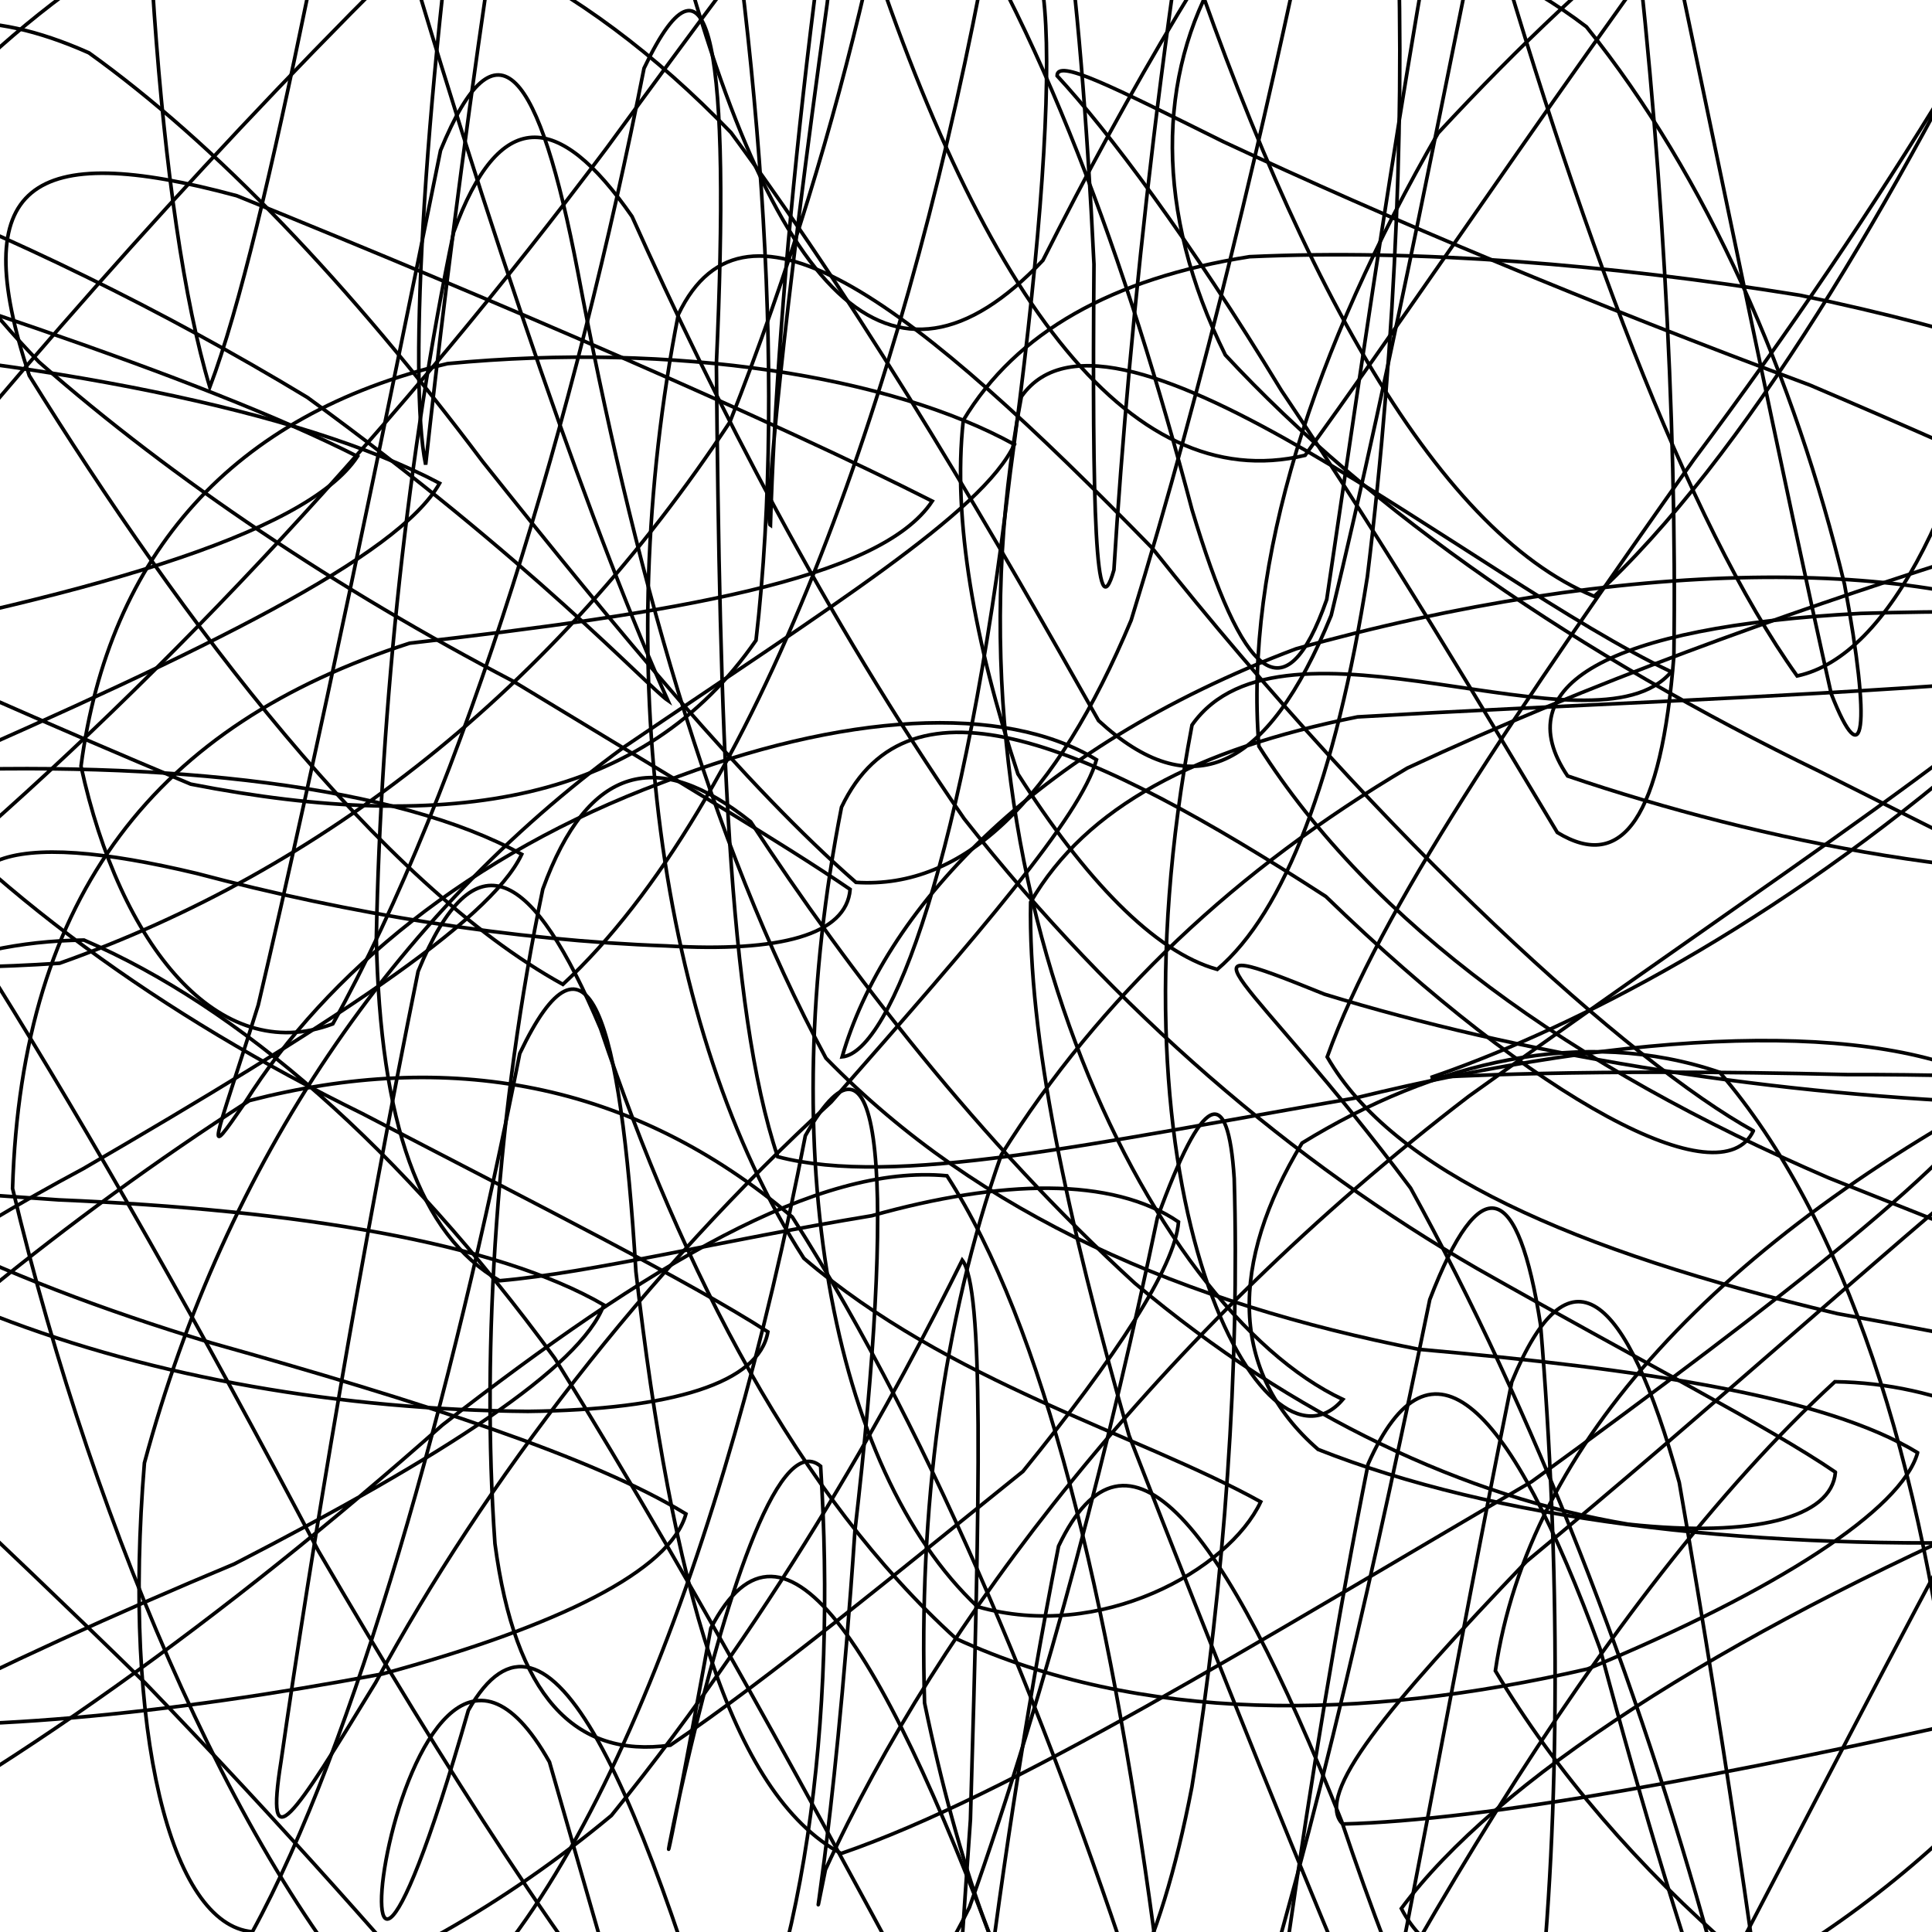 <svg xmlns="http://www.w3.org/2000/svg" version="1.1" xmlns:xlink="http://www.w3.org/1999/xlink" xmlns:svgjs="http://svgjs.dev/svgjs" viewBox="0 0 800 800"><defs><linearGradient x1="50%" y1="0%" x2="50%" y2="100%" id="ssscribble-grad"><stop stop-color="hsl(206, 75%, 49%)" stop-opacity="1" offset="0%"></stop><stop stop-color="hsl(331, 90%, 56%)" stop-opacity="1" offset="100%"></stop></linearGradient></defs><g fill="none" stroke-width="1.5" stroke="url(#ssscribble-grad)" stroke-linecap="round"><path d="M1100.03 297.1C1078.37 329.96 978.24 379.68 840.91 445.84 712.35 513.33 632.98 597.42 619.2 691.85 669.57 776.2 757.14 850.29 849.49 892.91 929.1 892.58 968.37 841.19 963.49 744.99 920.24 646.28 846.9 573.27 759.79 572.15 662.64 661.6 571.53 819.9 492.99 984.96 419.38 1075.41 359.39 1043.86 311.01 900.18 265.38 736.23 226.79 650.2 193.93 708.22 126.97 942.13 162.52 614.23 227.52 729.6 263.99 857.22 290.15 944.49 290.33 963.22 252.14 914.59 173.91 814.8 60.08 696.86 -66.47 573.1 -183.51 470.89 -257.98 395.55 -268.28 338.17 -207.61 300.02 -91.73 270.83 32.9 247.57 126.37 221.86 148.03 189 83.16 156.14 -36.49 117.69 -162.16 78.97 -254.79 46.19 -277.49 24.55 -228.06 24.98 -123.23 43.36 6.41 91.45 127.28 164.56 219.79 231.86 268.43 284.49 276.55 290.06 248.64 228.27 203.32 102.06 156.92 -59.77 108.04 -195.13 75.3 -253.1 61.28 -197.86 55.45 -61.44 65.54 89.48 86.88 160.29 111.44 95.42 141.48 -73.46 174.34 -243.72 207.2 -301.79 241.33 -209.13 278.74 -32.5 319.37 123.87 369.06 174.15 431.84 107.81 502.81 -33.15 589.66 -161.99 689.19 -217.24 786.23 -181.92 878.73 -69.96 949.71 71.8 984.66 211.08 974.98 309.66 916.69 360.64 830.03 368.68 729.86 348.71 649.11 321.32 623.77 283.84 665.17 259.52 770.49 254 908.84 249.8 1035.15 264.25 1100.03 297.1Q1100.03 297.1 1100.03 297.1" opacity="0.50"></path><path d="M1066.03 488.68C1048.81 519.19 961.96 565.25 837.47 623.11 711.64 677.91 619.6 737.25 580.26 790.27 598.36 825.46 659.13 836.13 738.92 810.67 824.26 758.44 887.53 677.42 918.43 588.25 919.25 531.04 887.64 524.39 834.05 590.83 763.14 719.22 686.64 876.52 613.53 1003.04 538.51 1042.97 473.14 975.39 419.51 827.11 366.77 681.9 324.85 615.2 294.34 674.22 248.68 925.69 302.8 575.79 339.8 607.13 346.37 711 334.17 818.04 293.35 890.2 222.46 916.66 123.01 887.17 5.9 818.96 -105.65 722.62 -193.79 621.26 -234.25 530.01 -217.29 442.19 -142.61 372.36 -28.56 319.03 84.15 269.57 164.81 230.63 182.03 200.11 124.3 169.6 17.08 148.96 -100.98 140.87 -198.77 136.65 -241.79 150.96 -222.1 185.9 -148.06 224.27 -38.65 275.38 78.97 324.69 187.46 345.89 267.14 331.59 313.05 265.14 326.01 153 313.93 9.79 289.15 -125.86 251.75 -205.32 218.59 -200.03 196.33 -103.61 175.53 35.42 169 157.67 176.26 192.39 185.24 109.89 205.42 -53.11 235.93 -209.72 266.45 -268.79 305.85 -195.93 354.41 -38.95 404.7 121.11 466.73 206.08 540.42 188.54 615.56 84.39 698.97 -45.53 783.4 -142.16 855.2 -176.84 911.1 -134.03 938.13 -36.84 932.21 92.31 888.71 217.14 811.99 316.41 726.13 388.91 644.08 428.5 592.41 446.19 595.09 446.06 655.48 442.22 765.05 444.97 894.9 444.66 1008.3 458.17 1066.03 488.68Q1066.03 488.68 1066.03 488.68" opacity="0.72"></path><path d="M1032.03 617.01C1018.82 645.17 944.7 676.96 833.93 708.39 714.43 735.44 615.4 753.77 555.95 755.28 544.08 743.1 574.5 706.71 632.02 646.63 707.79 583.97 778.12 519.93 830.15 477.27 864.51 481.04 871.3 538.45 854.69 650.42 820.17 788.91 772.34 920.94 719.46 998.78 660.27 992.16 604.15 898.97 555.58 754.24 506.21 629.79 466.5 581.02 438.33 640.22 410.16 783.2 394.88 932.51 391.13 1016.96 386.58 1004.47 391.46 900.39 401.83 753.5 405.9 615.12 407.35 533.11 398.45 521.79 371.66 575.83 324.42 663.92 253.15 751.78 164.21 825.73 60.48 860.04 -44.61 855.09 -131.46 818.43 -187.13 758.42 -195.91 690.15 -157.11 612.74 -74.11 541.99 34.51 483.91 134.41 425.8 202.82 381.92 216.03 353.75 165.1 325.58 70.22 314.45 -38.63 319.44 -137.55 324.39 -195.77 343.9 -202.31 372.51 -159.88 391.96 -77.6 405.6 24.67 398.86 133.3 360.41 229.05 285.67 302.19 174.82 351.56 50.04 375.97 -71.44 382.28 -154.82 371.97 -172.85 356.17 -116.12 342.5 1.6 324.86 127.85 316.14 215.92 319.02 217.55 321.89 122.26 337.03 -32.73 365.2 -175.72 393.37 -234.96 433.23 -180.51 483.47 -45.2 533.71 110.39 593.67 219.63 660.13 246.92 722.61 189.74 784.8 82.96 838.52 -26.19 875.62 -108.84 891.64 -132.86 879.19 -99.72 842.97 -20.14 780.62 84.32 701.31 190.4 628.36 293.89 571.34 376.67 549.56 437.66 576.74 484.96 650.99 517.87 760.78 543.94 880.51 565.63 981.1 588.84 1032.03 617.01Q1032.03 617.01 1032.03 617.01" opacity="0.92"></path><path d="M998.03 590.58C988.4 616.4 926.33 632.92 829.81 638.48 719.64 641.38 619.1 629.14 545.81 600.18 508.76 568.01 509.2 522.87 539.14 473.31 593.81 439.73 655.58 424.72 712.11 444.03 763.64 504.18 796.7 604.05 810.34 730.49 810.6 851.74 794.94 941.88 768.82 969.11 735.32 924.46 698.34 816.89 662.57 682.75 625.09 580.16 592.33 547.66 566.51 606.22 540.69 735.67 523.03 875.55 511.82 968.8 498.9 985.7 488.91 919.1 477.66 798.64 459.04 660.88 432.18 548.83 392.12 486.87 338.69 481.77 268.56 523.73 183.19 590.07 92.82 670.2 0.45 736.33 -81.1 777.7 -137.93 799.24 -161.53 793.98 -143.4 770 -89.03 732.87 -3.19 689.39 97.01 647.61 183.57 603.03 240.4 566.17 250.03 540.35 205.55 514.53 122.75 500.96 24.39 496.85 -71.99 489.94 -140.08 486.45 -167.93 478.84 -155.09 458.08 -103.05 420.83 -24.74 359.51 70.14 278.35 165.88 175.15 251.3 61.18 324.56 -39 378.64 -111.58 415.08 -133.38 436.62 -98.31 447.24 -9.44 452.99 109.39 452.18 210.94 453.62 262.85 461.25 236.02 467.63 132.82 482.96 -12.27 508.78 -141.73 534.6 -200.33 569.69 -162.62 612 -50.08 653.06 94.02 698.59 216.3 744.15 279.89 783.14 271.6 815.04 204.62 833.29 110.25 836.65 10.69 819.64 -58.56 780.22 -84.88 728.64 -70.35 663.51 -18.27 595.51 55.09 544.08 144.44 515.2 232.11 521.28 309.02 568.06 382.73 650.85 441.94 757.2 487.73 865.52 530.86 953.55 564.76 998.03 590.58Q998.03 590.58 998.03 590.58" opacity="0.36"></path><path d="M964.03 428.25C957.54 451.72 906.71 460.86 824.57 456.64 726.1 452.59 629.02 436.35 548.47 411.69 479.97 383.95 516.97 402.22 584.09 491.94 635.26 584.71 678.01 695.42 708.29 805.82 732.08 890.04 741.84 931.54 739.58 913.84 731.67 842.82 715.84 731.84 695.34 613.85 673.12 533.24 649.47 515.13 626 572.23 602.53 688.29 580.35 817.12 558.3 914.42 534.53 954.87 507.66 924.31 474.9 837.63 436.48 717.89 388.06 598.01 328.1 503.96 261.64 447.5 185.19 434.57 103.26 455.73 26.22 505.24 -43.29 563.29 -94.98 615.97 -121.15 666.13 -116.55 698.47 -78.09 712.67 -14.73 718.13 68.97 709.97 158.38 693.14 231.47 673.29 277.54 650.35 284.03 626.88 245.66 603.4 174.58 580.51 87.62 556.1 -3.03 528.66 -75.75 494.12 -119.15 447.98 -131.46 393.11 -109.05 322.12 -59.03 235.78 12.19 146.92 93.97 55.18 176.07 -25.09 256.73 -77.02 326.66 -91.91 383.56 -59.9 430.91 9.71 466.55 108.54 493.59 211.07 514.46 280.55 531.95 297.74 549.37 248.24 565.14 141.88 584.08 8.29 607.55 -107.76 631.02 -164.86 657.92 -142 686.41 -52.33 713.25 74.71 738.46 199.05 758.27 287.27 771.92 322.18 774.94 301.73 763.77 241.95 743.05 155.99 706.82 73.11 656.92 11.11 605.59 -28.09 551.63 -33.9 504.84 -12.27 479.25 30.99 477.89 87.52 507.39 147 567.99 212.34 654.06 271.27 753.77 319.59 849.79 368.07 925.63 404.77 964.03 428.24Q964.03 428.25 964.03 428.25" opacity="0.91"></path><path d="M929.96 245.65C926.36 266.78 886.05 278.5 818.16 282.84 733.11 289.13 643.71 292.12 562.14 296.85 495.27 310.31 449.85 333.89 426.76 373.56 425.73 428.82 441.52 503.39 467.52 594.4 504.01 688.14 540.47 779.53 571.86 852.18 603.22 890.73 625.2 886.75 636.97 835.57 646.14 751.15 646.07 646.5 637.9 548.5 628.64 489.09 613.16 483.3 592.04 538.12 570.91 640.98 545.14 757.46 514.56 854.34 482.9 911.75 444.54 912.82 398.76 862.32 350.37 772.79 293.6 665.48 229.69 562.38 165.74 474.95 98.95 416.94 34.77 389.26 -18.91 389.89 -59.74 410.76 -80.71 441.18 -79.61 481.85 -53.14 518.31 -1.75 544.99 64.32 570.64 141.7 583.76 218.6 584.42 278.33 583.74 314.36 572.62 317.96 551.49 285.1 530.37 225.08 500.25 149.98 461.09 67.66 420.6 -4.75 369.06 -57.42 306.79 -88.57 243.51 -91.74 172.26 -69.76 99.03 -26.78 36.05 31.71 -15.15 97.83 -43.48 169.99 -43.5 239.69 -10.54 302.68 54.88 362.38 135.97 413.05 224.34 454.9 298.4 492.91 333.42 524.48 320.34 551.22 254.81 576.65 149.78 599.63 29.03 620.76 -73.83 641.88 -128.68 660.15 -118.64 674.55 -51.09 687.65 55.05 694.51 171.73 693.12 271.65 687.88 338.32 672 361.26 644.85 344.71 614.42 294.05 575.05 227.71 530.58 161.66 492.15 98.33 458.7 54.09 437.72 31.38 437.73 24.28 459.84 35.48 506.48 58.63 574.63 90.51 659.08 125.95 749.55 159.5 832.8 195 897.1 224.53 929.96 245.65Q929.96 245.65 929.96 245.65" opacity="0.69"></path><path d="M896.02 173.26C894.49 192.04 863.37 211.17 808.89 231.89 738.06 254.54 659.61 282.31 582.75 318.04 512.49 359.61 455.56 412.79 414.62 478.19 389.9 548.21 380.48 626.14 382.84 705.14 396.87 773 416.07 825.76 436.01 852.5 460.05 848.36 480 809.99 493.53 739.98 507.28 654.64 513.32 564 511.06 488.01 508.53 448.18 498.03 452.5 479.25 504.27 460.47 594.18 434.31 697.31 401.42 789.77 368.27 857.24 328.07 883.26 281.78 866.62 235.7 812.93 184.83 732.95 131.85 642.22 82.97 549.23 36.81 468.51 -1.82 406.55 -35.21 351.25 4.96 343.37 81.5 361.68 144.6 378.42 212.36 389.42 275.95 391.67 323.17 394.46 350.49 387.05 352.02 368.27 324.66 349.49 275.33 320.24 212.39 282.03 140.4 244.37 72.35 199.21 16.18 149.92 -27.05 105.11 -49.82 62.11 -52.2 27.39 -37.15 6.46 -5.76 2.88 36.82 21.88 88.93 59.23 144.78 117.68 199.87 191.13 256.65 262.3 308.77 325.44 354.44 365.37 399.06 368.25 437.11 331.54 468.39 256.82 499.07 157.11 523.95 50.18 542.73 -39.72 561.51 -91.49 573.3 -92 578.04 -44.93 582.17 38.29 578.29 139.62 566.21 238.73 553.08 322.5 531.89 377.71 504.05 401.4 477.9 394.21 449.01 363.72 421.5 320.47 403.52 266.08 394.38 215.11 398.88 174.03 420.81 137.57 460.41 115.31 517.41 106.29 587.34 103.1 666.07 109.48 745.31 122.25 815.5 136.94 868.64 154.47 896.02 173.25Q896.02 173.26 896.02 173.26" opacity="0.59"></path><path d="M862.02 262.47C840.36 295.33 739.89 359.33 608.18 453.95 479.72 552.24 388.59 671.98 341.79 774.21 333.28 815.24 344.91 769.34 353.99 634.08 370.47 491.28 366.34 412.19 333.48 470.26 300.62 640.52 242.14 796.34 168.71 846.2 102.68 780.38 39.77 637.14 5.2 492.12 8.93 369.73 65.21 300.06 169.59 266.34 277.21 254.03 364.36 240.38 386.02 207.51 321.15 174.65 208.16 125.7 98.06 81.06 12.11 57.83 -14.02 76.22 12.13 155.53 75.41 257.48 157.35 365.87 233.08 407.61 312.78 333.66 373.12 164.52 405.98 -5.73 438.84 -63.8 441.11 28.6 418.36 195.49 399.58 354.84 368.92 435.58 348.71 437.63 365.62 378.47 426.62 310.01 536.65 268.67 670.85 231 797.15 229.61 862.02 262.47Q862.02 262.47 862.02 262.47" opacity="0.21"></path><path d="M828.03 449.71C814.81 477.87 740.11 536.48 634.28 613.48 518.43 681.13 418.81 743.23 348.3 767.49 302.22 742.67 278.25 655.86 263.32 526.55 256.88 420.5 243.38 377.03 215.22 436.23 187.05 579.21 146.88 722.43 104.51 799.9 70.63 797.04 50.64 717.06 59.8 605.77 93.4 480.95 163.14 379.06 258.34 309.38 343.52 251.55 406.81 212.21 420.03 184.04 369.12 155.87 279.84 141.55 185.31 150.57 96.56 171.43 45.06 229.37 33.54 317.26 49.72 391.64 90.45 441.75 137.81 423.97 192.36 325.88 238.52 171.26 266.68 28.27 294.86 -30.96 302.37 23.9 296.64 150.58 298.08 300.55 301.3 417.24 322.03 478.98 370.46 491.64 451.84 473.51 561.23 454.66 676.4 426.47 777.1 421.53 828.03 449.7Q828.03 449.71 828.03 449.71" opacity="0.58"></path><path d="M794.03 601.53C787.54 625 735.95 658.57 657.41 691.08 563.66 712.68 472.12 713.53 395.96 678.58 330.59 619.32 282.74 527.21 248.7 425.97 220.61 359.47 196.6 345.13 173.13 402.23 149.65 518.29 128.95 641.71 116.36 729.42 109.72 771.19 120.94 753.4 155.54 696.73 200.94 612.96 267.58 526.55 344.13 456.36 405.46 386.64 447.54 338.06 454.03 314.59 415.66 291.11 349.06 294.98 274.26 324.02 194.8 353.53 134.96 403.31 101.61 456.31 83.73 482.22 88.49 475.12 106.94 416.15 131.58 311.25 158.95 178.34 182.42 62.27 205.89 5.14 223.25 28.97 239.28 112.67 261.5 231.11 293.37 348.12 342.01 438.16 406.12 503.87 490.85 539.66 587.52 558.73 679.52 566.9 755.64 578.05 794.03 601.52Q794.03 601.53 794.03 601.53" opacity="0.42"></path><path d="M760 609.59C758.54 628.37 726.6 636.78 674.2 631.14 607.35 619.98 535.81 586.89 469.91 531.34 405.47 472.32 351.7 402.56 310.83 340.27 272.44 309.71 243.53 316.44 224.76 368.18 205.98 458.09 199.1 556.75 204.95 639.2 213.28 702.1 237.75 728.24 277.57 722.65 318.86 694.7 370.49 652 423.58 609.28 462.21 561.7 486.54 524.76 488 505.98 460.57 487.21 414.56 488.36 361.01 503.4 299.08 513.58 245.41 526.98 206.89 530.32 173.78 511.3 157.38 465.24 155.83 388.57 157.63 292.36 169.05 186.09 187.83 96.18 206.61 44.44 230.97 45.32 261.71 89.64 295.8 165.7 341.5 255.38 399.23 339.01 462.36 419.17 535.94 481.56 611.64 525.27 678.95 563.44 732.57 590.81 760 609.59Q760 609.59 760 609.59" opacity="0.92"></path><path d="M726.03 468.25C712.81 496.42 636.89 456.54 548.99 371.21 451.5 308.08 376.62 275.03 348.45 334.23 320.28 477.23 344.17 608.17 404.74 665.28 455.73 679.94 508.81 650.03 522.03 621.87 471.12 593.7 392.98 572.6 332.87 521.03 272.15 427 252.71 273.23 280.88 130.23 309.04 71.03 379.48 126.91 477.12 226.96 574.15 349.2 675.12 440.08 726.03 468.25Q726.03 468.25 726.03 468.25" opacity="0.70"></path><path d="M692.03 278.18C660.27 315.74 531.14 246.64 493.59 300.22 456.03 497.74 524.27 617.03 556.03 579.47 475.93 541.92 385.38 361.74 422.94 164.22 460.49 110.64 611.93 240.63 692.03 278.18Q692.03 278.18 692.03 278.18" opacity="0.45"></path></g></svg>